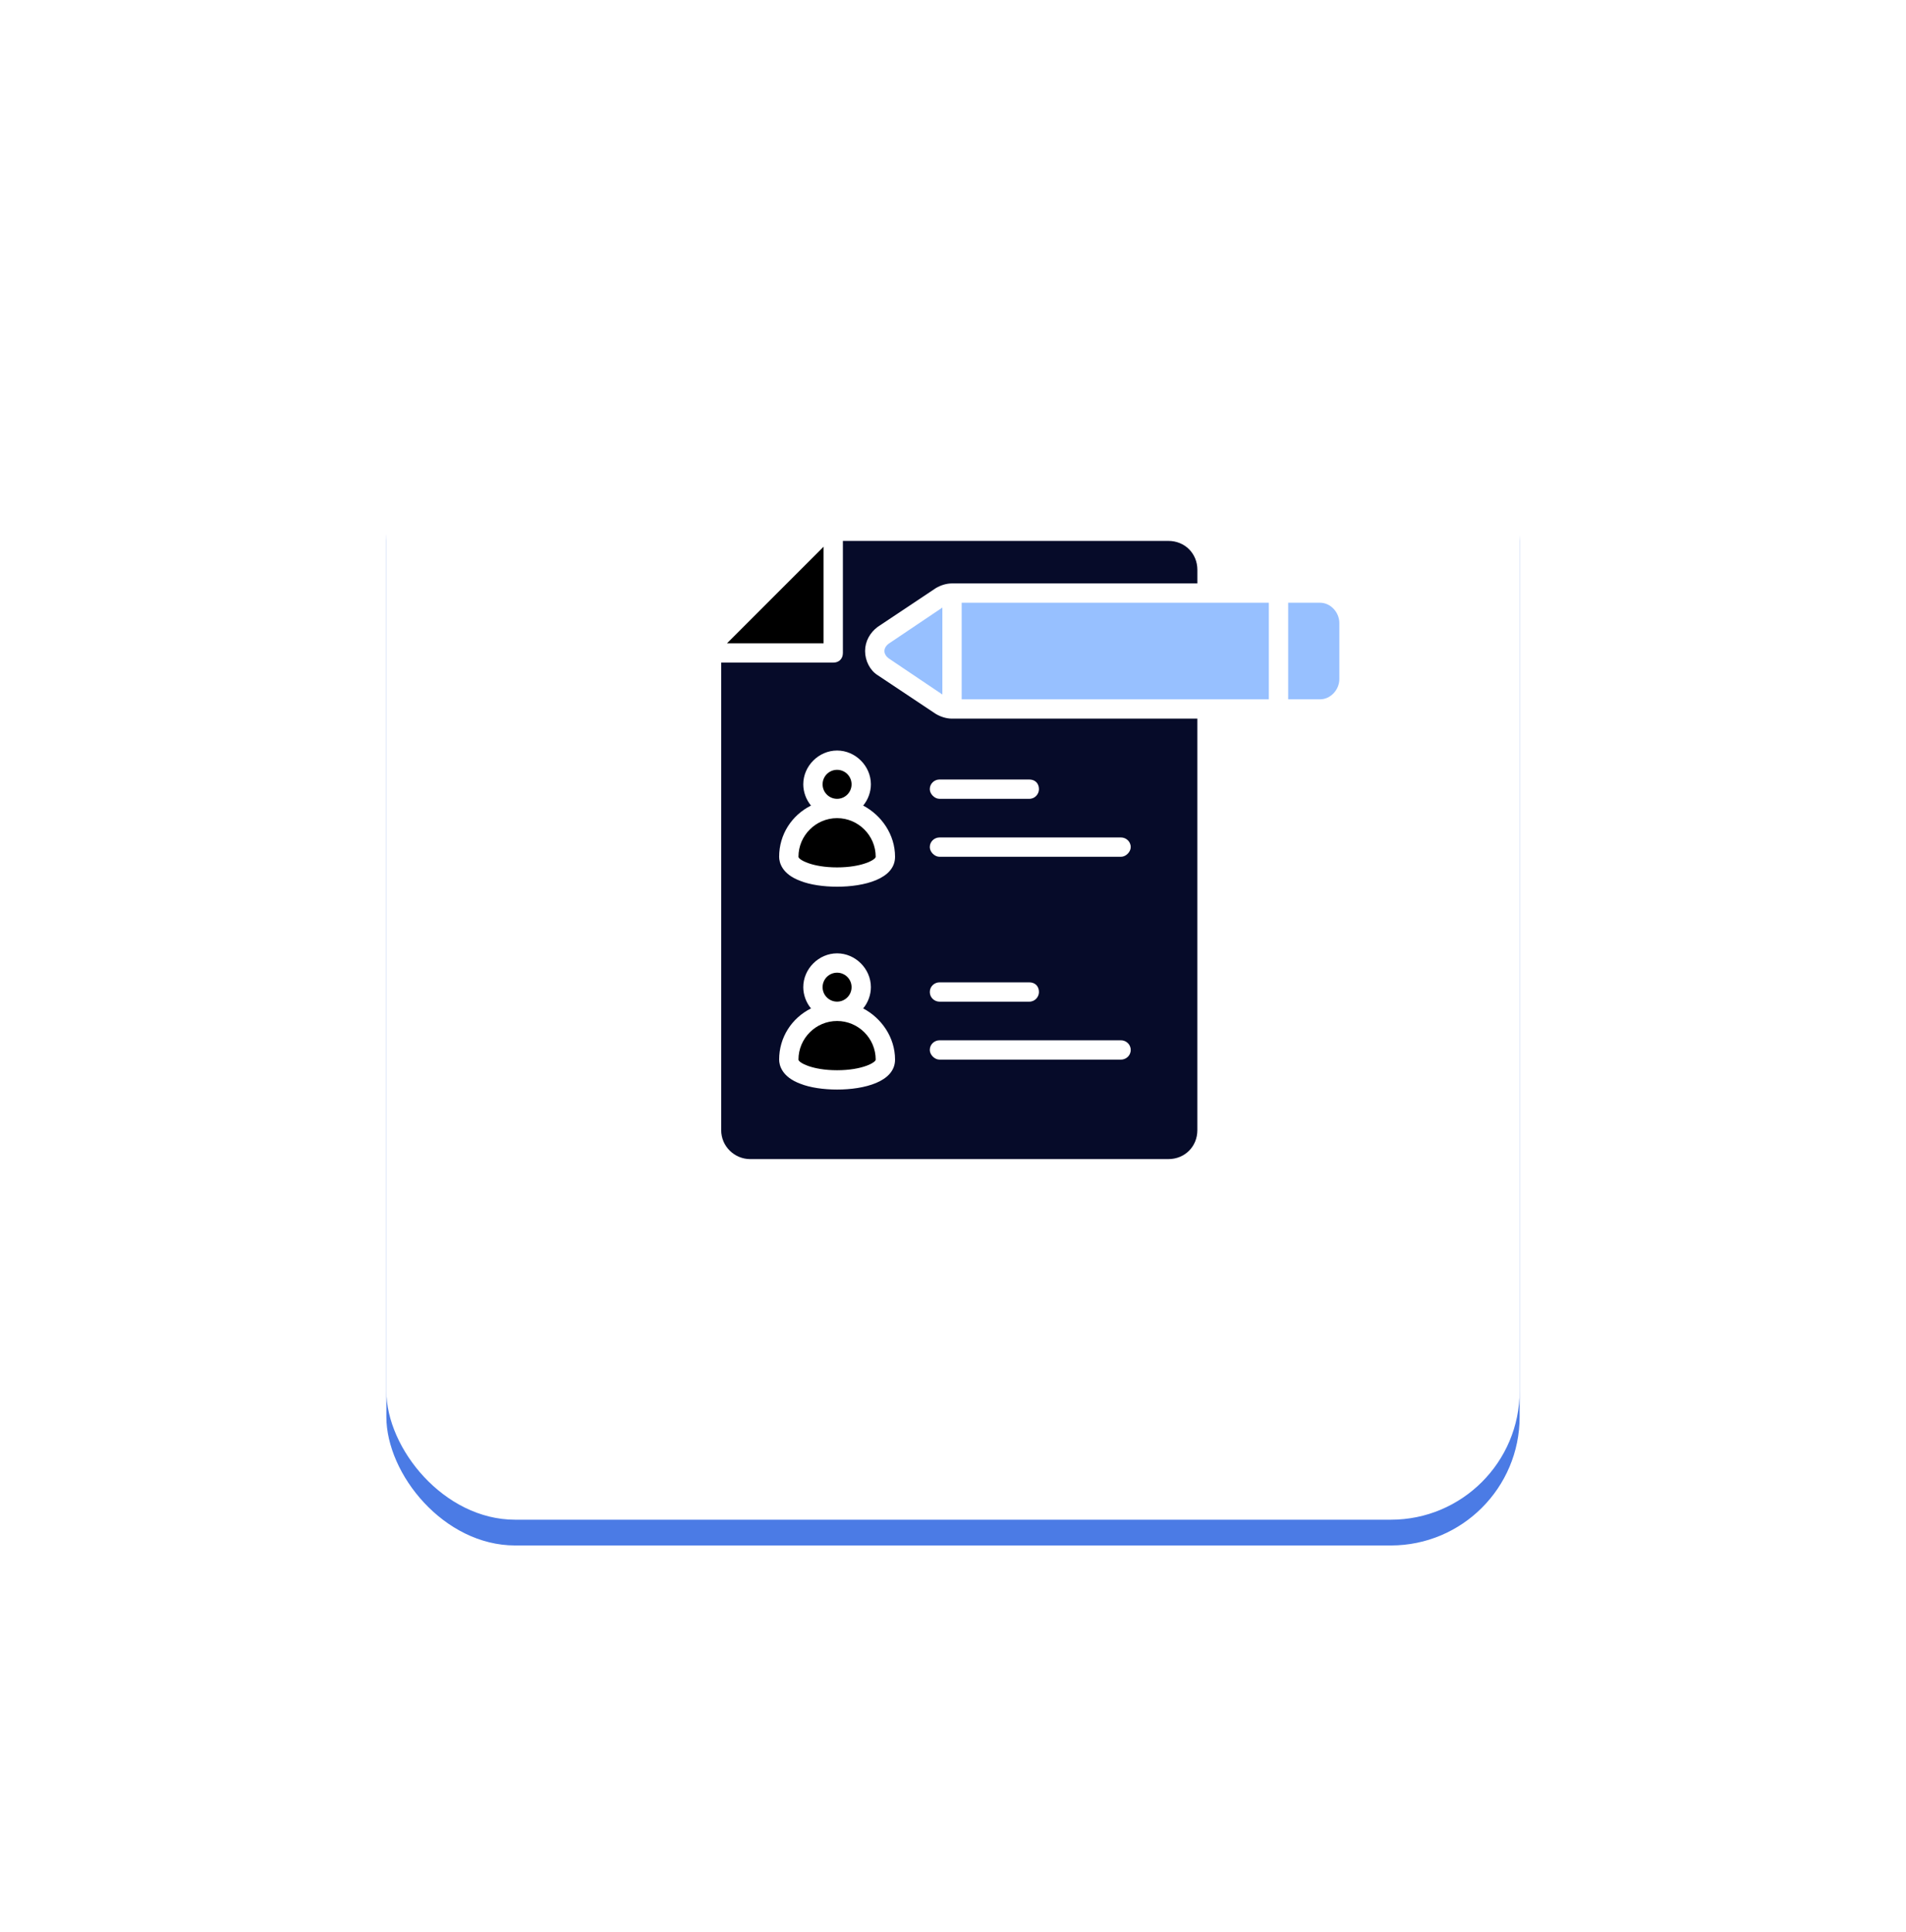 <svg width="74" height="75" viewBox="0 0 74 75" fill="none" xmlns="http://www.w3.org/2000/svg">
<g filter="url(#filter0_d_11353_42574)">
<rect x="15" y="12" width="44" height="44" rx="5" fill="#4B7BE5"/>
</g>
<g filter="url(#filter1_d_11353_42574)">
<rect x="15" y="11" width="44" height="44" rx="5" fill="white"/>
</g>
<path d="M32.499 39.638C31.674 39.638 31 40.313 31 41.138C31 41.25 31.524 41.55 32.499 41.55C33.474 41.55 33.999 41.25 33.999 41.138C33.999 40.312 33.324 39.638 32.499 39.638Z" fill="black"/>
<path d="M33.062 30.45C33.062 30.761 32.81 31.013 32.5 31.013C32.189 31.013 31.937 30.761 31.937 30.45C31.937 30.139 32.189 29.887 32.5 29.887C32.81 29.887 33.062 30.139 33.062 30.45Z" fill="black"/>
<path d="M31.975 21.225L28.225 24.975H31.975V21.225Z" fill="black"/>
<path d="M33.062 38.325C33.062 38.636 32.81 38.887 32.5 38.887C32.189 38.887 31.937 38.636 31.937 38.325C31.937 38.014 32.189 37.763 32.5 37.763C32.81 37.763 33.062 38.014 33.062 38.325Z" fill="black"/>
<path d="M32.499 31.763C31.674 31.763 31 32.438 31 33.263C31 33.375 31.524 33.675 32.499 33.675C33.474 33.675 33.999 33.375 33.999 33.263C33.999 32.438 33.324 31.763 32.499 31.763Z" fill="black"/>
<path d="M36.325 27.712L34.075 26.213C33.775 26.025 33.587 25.65 33.587 25.275C33.587 24.9 33.775 24.563 34.075 24.338L36.325 22.838C36.512 22.725 36.737 22.65 36.962 22.65H46.488V22.125C46.488 21.487 46 21 45.363 21H32.725V25.35C32.725 25.575 32.575 25.725 32.35 25.725H28V43.875C28 44.513 28.525 45 29.125 45H45.362C46 45 46.487 44.513 46.487 43.875L46.487 27.9H36.962C36.737 27.9 36.512 27.825 36.325 27.712L36.325 27.712ZM32.5 42.3C31.975 42.3 31.45 42.225 31.075 42.075C30.362 41.812 30.25 41.362 30.25 41.137C30.25 40.275 30.737 39.525 31.487 39.15C31.3 38.925 31.187 38.625 31.187 38.325C31.187 37.612 31.787 37.012 32.5 37.012C33.212 37.012 33.812 37.612 33.812 38.325C33.812 38.625 33.7 38.925 33.512 39.15C34.224 39.525 34.75 40.275 34.75 41.137C34.75 42 33.55 42.3 32.5 42.3L32.5 42.3ZM32.5 34.425C31.975 34.425 31.45 34.35 31.075 34.2C30.362 33.938 30.25 33.488 30.25 33.263C30.25 32.4 30.737 31.65 31.487 31.275C31.3 31.05 31.187 30.75 31.187 30.45C31.187 29.738 31.787 29.138 32.5 29.138C33.212 29.138 33.812 29.738 33.812 30.45C33.812 30.75 33.7 31.05 33.512 31.275C34.224 31.65 34.75 32.4 34.75 33.263C34.75 34.125 33.55 34.425 32.5 34.425L32.5 34.425ZM43.525 41.138H36.474C36.287 41.138 36.099 40.95 36.099 40.763C36.099 40.538 36.287 40.388 36.474 40.388H43.525C43.712 40.388 43.9 40.538 43.9 40.763C43.9 40.987 43.712 41.138 43.525 41.138ZM36.1 38.513C36.1 38.288 36.287 38.138 36.475 38.138H39.962C40.187 38.138 40.337 38.288 40.337 38.513C40.337 38.7 40.187 38.888 39.962 38.888H36.475C36.287 38.888 36.1 38.737 36.1 38.513ZM43.9 32.888C43.9 33.075 43.712 33.263 43.525 33.263H36.474C36.287 33.263 36.099 33.075 36.099 32.888C36.099 32.663 36.287 32.513 36.474 32.513H43.525C43.712 32.513 43.9 32.663 43.9 32.888ZM40.337 30.638C40.337 30.825 40.187 31.013 39.962 31.013H36.474C36.287 31.013 36.099 30.825 36.099 30.638C36.099 30.413 36.287 30.263 36.474 30.263H39.962C40.187 30.263 40.337 30.413 40.337 30.638Z" fill="#060B29"/>
<path d="M51.25 23.4H50.013V27.15H51.25C51.662 27.15 52 26.775 52 26.363V24.188C52 23.775 51.662 23.4 51.25 23.4V23.4Z" fill="#97C0FF"/>
<path d="M37.337 23.4H49.262V27.15H37.337V23.4Z" fill="#97C0FF"/>
<path d="M34.337 25.275C34.337 25.388 34.412 25.5 34.525 25.575L36.587 26.963V23.588L34.525 24.975C34.412 25.05 34.337 25.163 34.337 25.275V25.275Z" fill="#97C0FF"/>
<defs>
<filter id="filter0_d_11353_42574" x="0" y="1" width="74" height="74" filterUnits="userSpaceOnUse" color-interpolation-filters="sRGB">
<feFlood flood-opacity="0" result="BackgroundImageFix"/>
<feColorMatrix in="SourceAlpha" type="matrix" values="0 0 0 0 0 0 0 0 0 0 0 0 0 0 0 0 0 0 127 0" result="hardAlpha"/>
<feOffset dy="4"/>
<feGaussianBlur stdDeviation="7.5"/>
<feComposite in2="hardAlpha" operator="out"/>
<feColorMatrix type="matrix" values="0 0 0 0 0 0 0 0 0 0 0 0 0 0 0 0 0 0 0.08 0"/>
<feBlend mode="normal" in2="BackgroundImageFix" result="effect1_dropShadow_11353_42574"/>
<feBlend mode="normal" in="SourceGraphic" in2="effect1_dropShadow_11353_42574" result="shape"/>
</filter>
<filter id="filter1_d_11353_42574" x="0" y="0" width="74" height="74" filterUnits="userSpaceOnUse" color-interpolation-filters="sRGB">
<feFlood flood-opacity="0" result="BackgroundImageFix"/>
<feColorMatrix in="SourceAlpha" type="matrix" values="0 0 0 0 0 0 0 0 0 0 0 0 0 0 0 0 0 0 127 0" result="hardAlpha"/>
<feOffset dy="4"/>
<feGaussianBlur stdDeviation="7.5"/>
<feComposite in2="hardAlpha" operator="out"/>
<feColorMatrix type="matrix" values="0 0 0 0 0 0 0 0 0 0 0 0 0 0 0 0 0 0 0.08 0"/>
<feBlend mode="normal" in2="BackgroundImageFix" result="effect1_dropShadow_11353_42574"/>
<feBlend mode="normal" in="SourceGraphic" in2="effect1_dropShadow_11353_42574" result="shape"/>
</filter>
</defs>
</svg>
